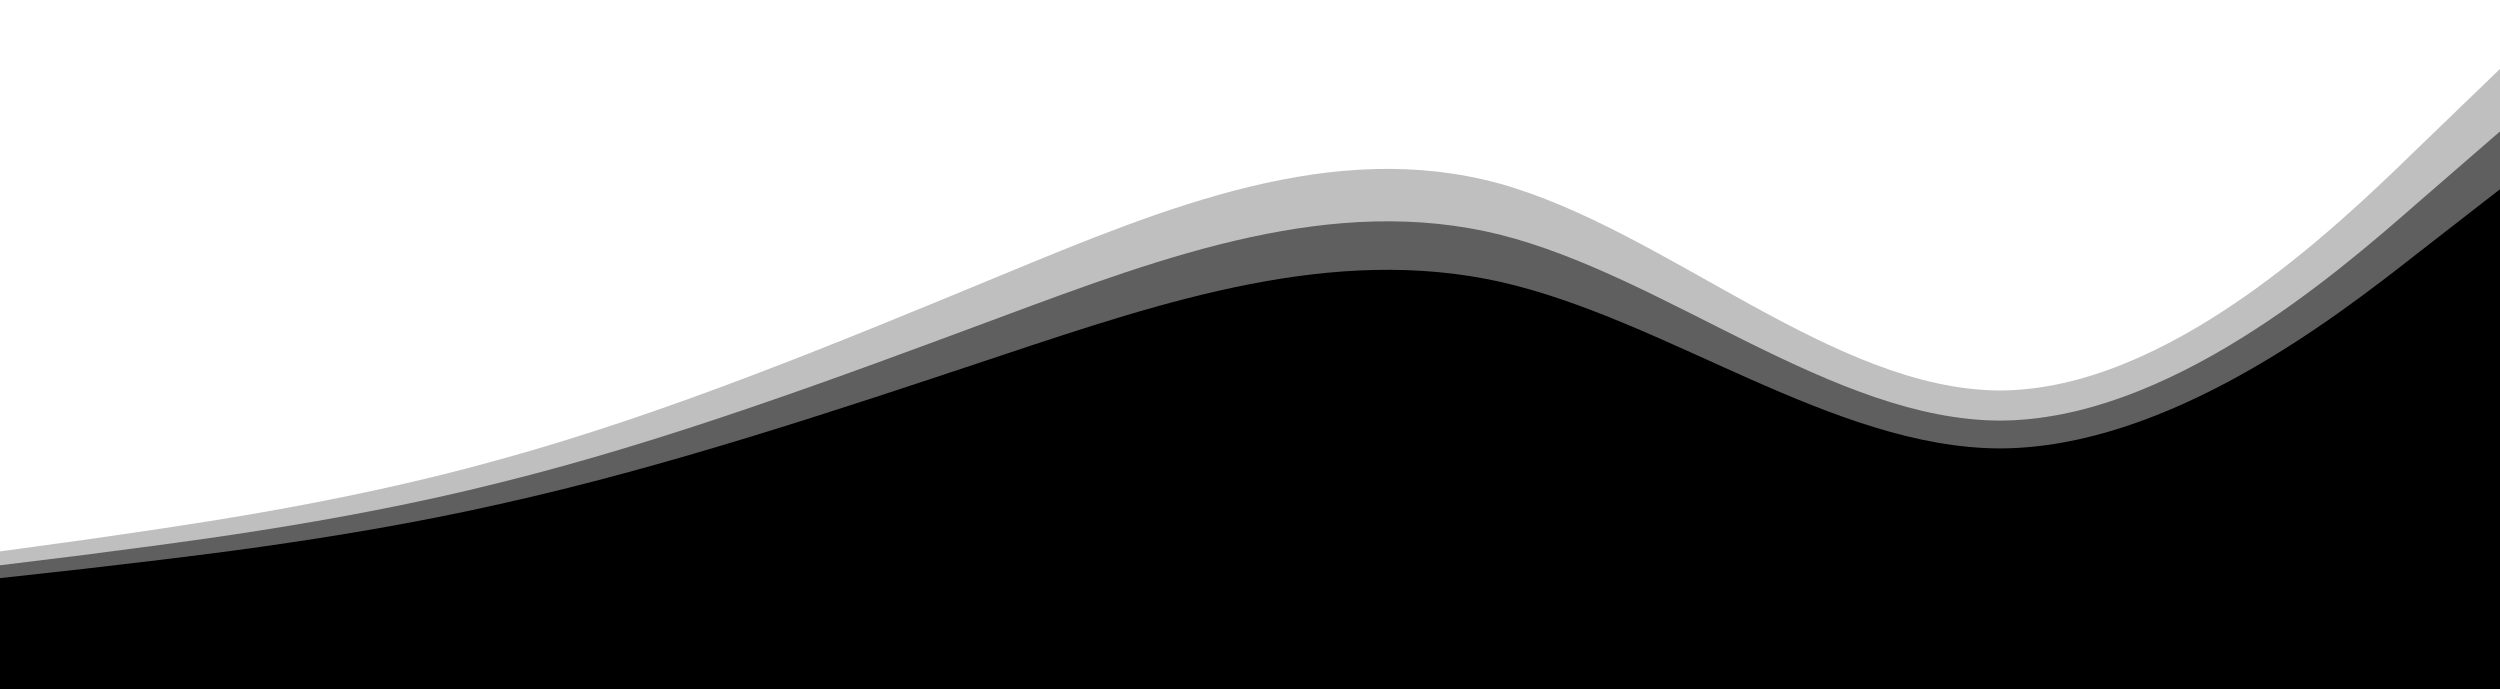 <svg width="1440" height="397" viewBox="0 0 1440 397" fill="none" xmlns="http://www.w3.org/2000/svg">
<g clip-path="url(#clip0)">
<path d="M1440 39.7L1392 85.975C1344 132.747 1248 224.553 1152 224.925C1056 224.553 960 132.747 864 105.825C768 79.4 672 119.1 576 158.8C480 198.5 384 238.2 288 264.625C192 291.547 96 303.953 48 311.025L0 317.6V397H48C96 397 192 397 288 397C384 397 480 397 576 397C672 397 768 397 864 397C960 397 1056 397 1152 397C1248 397 1344 397 1392 397H1440V39.7Z" fill="black" fill-opacity="0.25"/>
</g>
<g clip-path="url(#clip1)">
<path d="M1440 109L1392 146.3C1344 184 1248 258 1152 258.3C1056 258 960 184 864 162.3C768 141 672 173 576 205C480 237 384 269 288 290.3C192 312 96 322 48 327.7L0 333V397H48C96 397 192 397 288 397C384 397 480 397 576 397C672 397 768 397 864 397C960 397 1056 397 1152 397C1248 397 1344 397 1392 397H1440V109Z" fill="black"/>
</g>
<g clip-path="url(#clip2)">
<path d="M1440 75.7L1392 117.313C1344 159.372 1248 241.928 1152 242.263C1056 241.928 960 159.372 864 135.163C768 111.4 672 147.1 576 182.8C480 218.5 384 254.2 288 277.963C192 302.172 96 313.328 48 319.687L0 325.6V397H48C96 397 192 397 288 397C384 397 480 397 576 397C672 397 768 397 864 397C960 397 1056 397 1152 397C1248 397 1344 397 1392 397H1440V75.7Z" fill="black" fill-opacity="0.5"/>
</g>
<defs>
<clipPath id="clip0">
<rect width="1440" height="397" fill="white" transform="translate(1440 397) rotate(-180)"/>
</clipPath>
<clipPath id="clip1">
<rect width="1440" height="320" fill="white" transform="translate(1440 397) rotate(-180)"/>
</clipPath>
<clipPath id="clip2">
<rect width="1440" height="357" fill="white" transform="translate(1440 397) rotate(-180)"/>
</clipPath>
</defs>
</svg>
